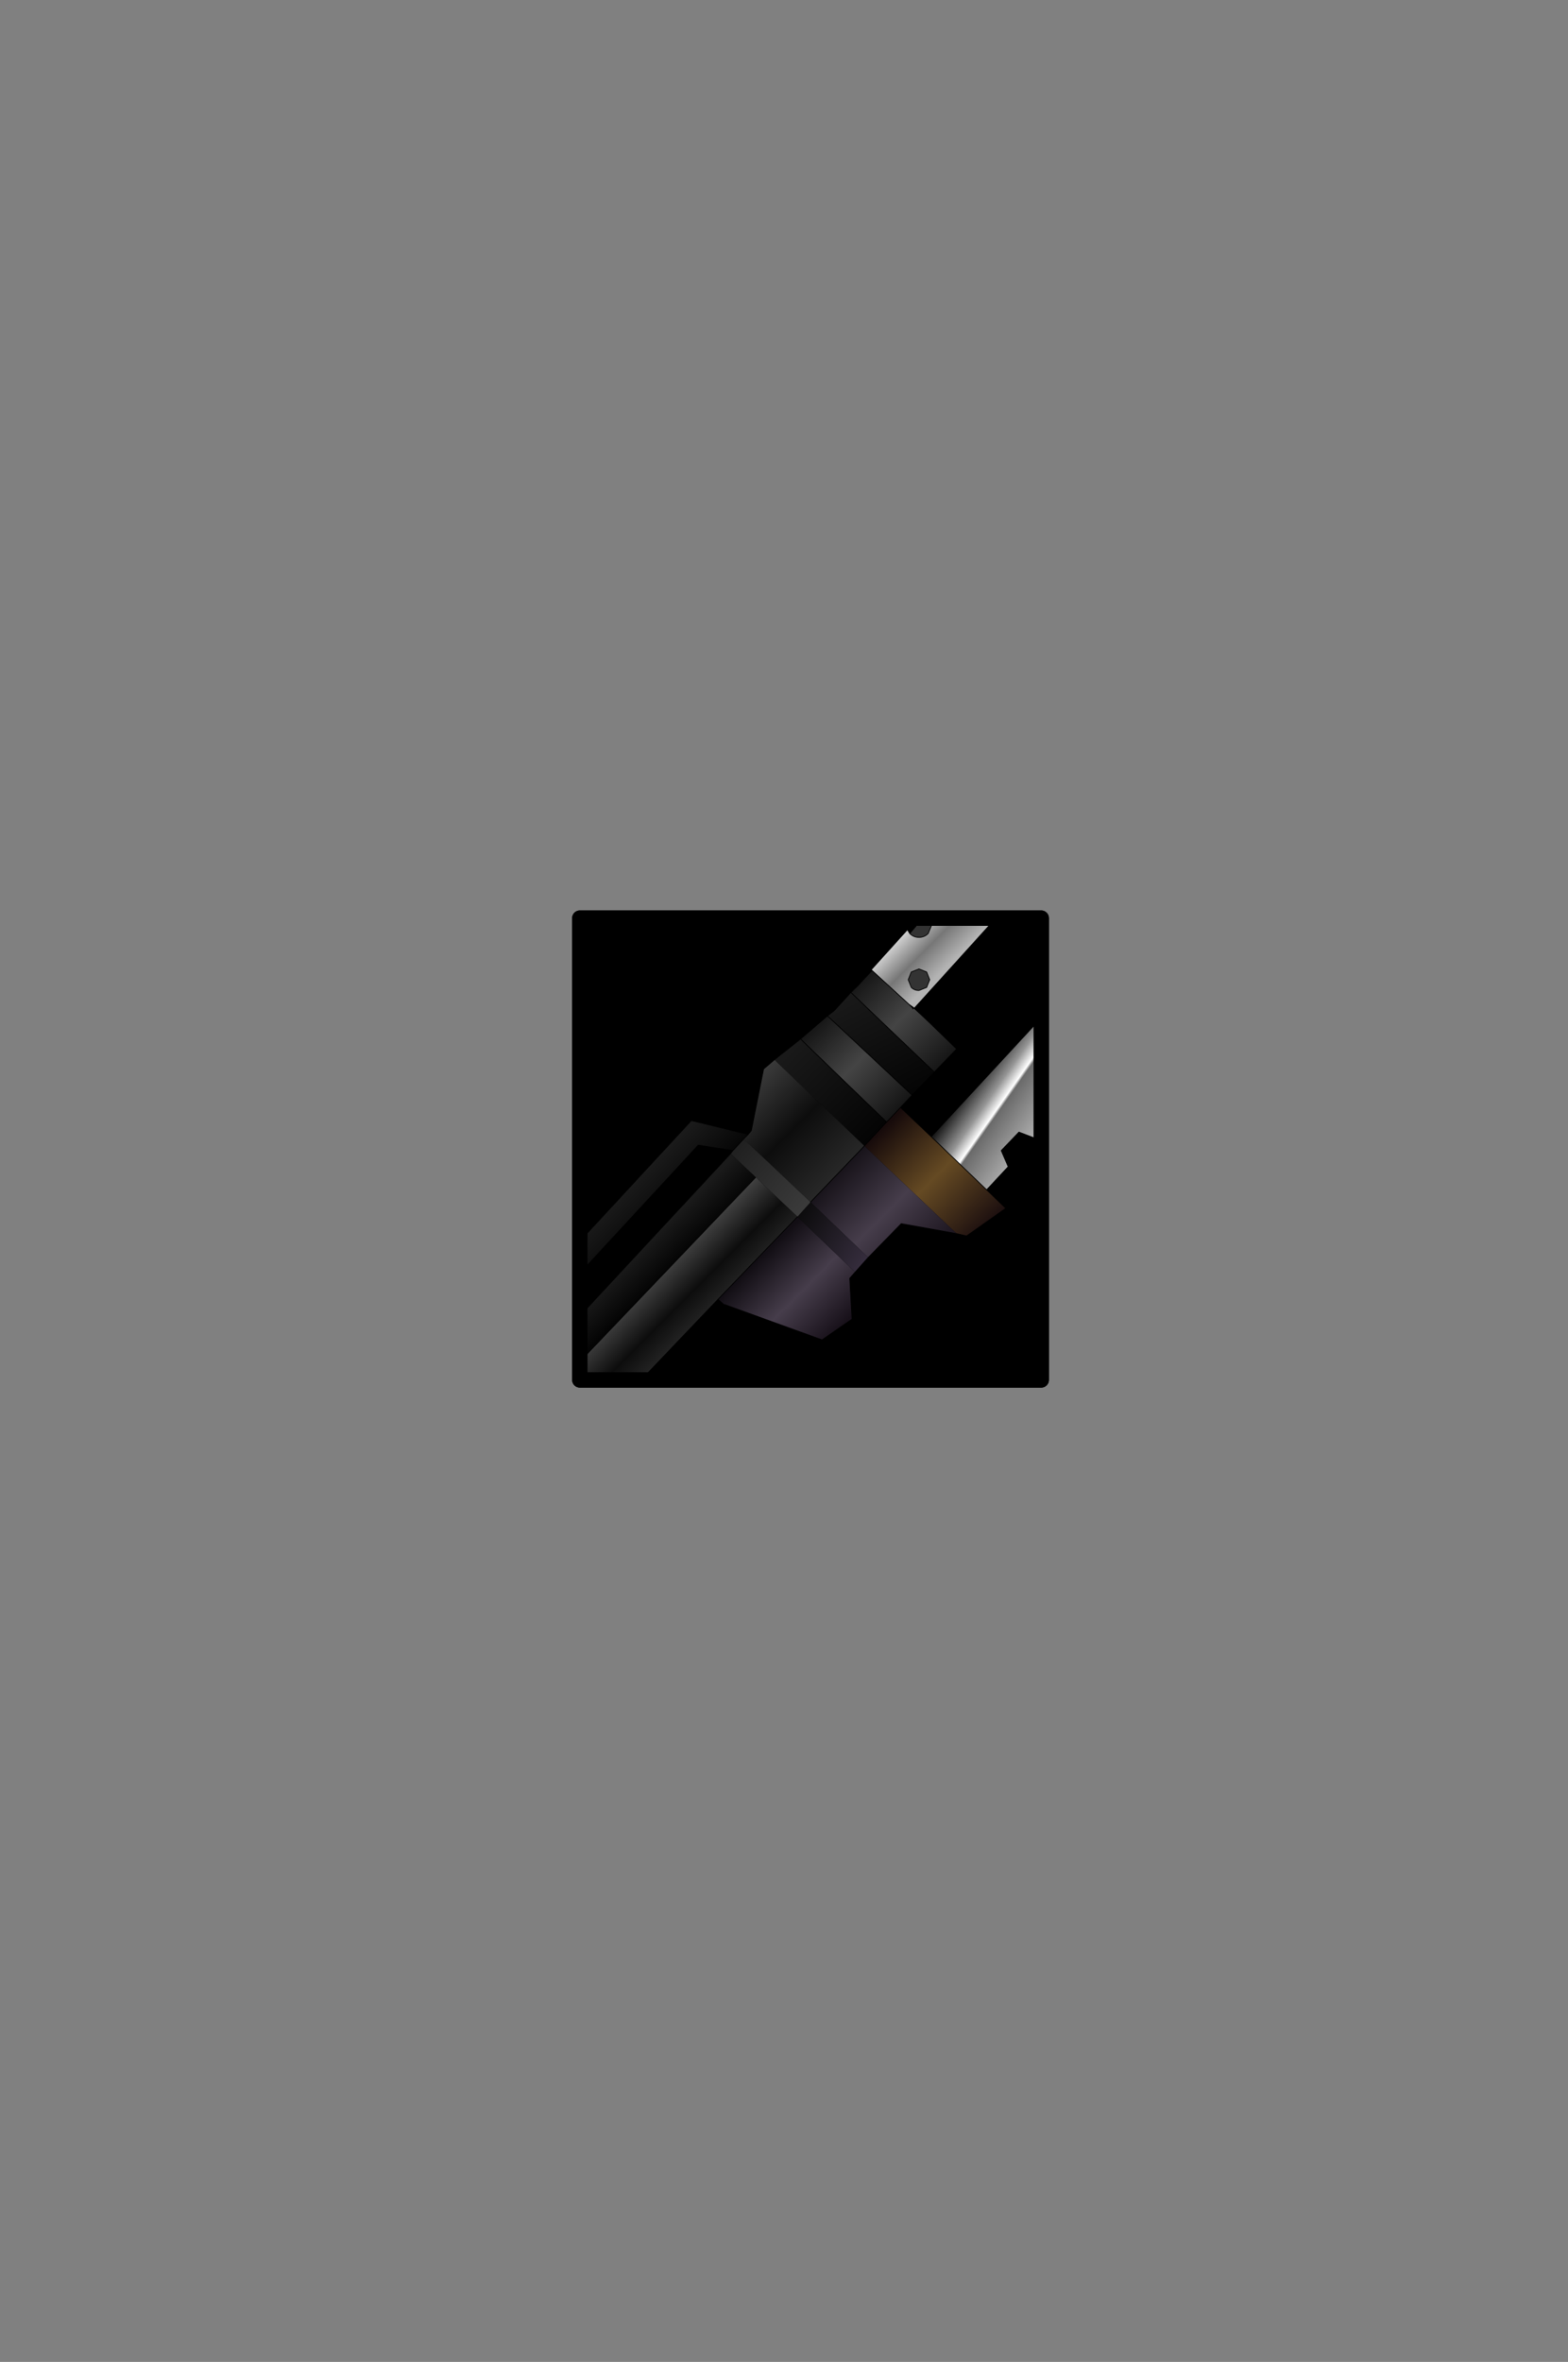 <?xml version="1.0" encoding="UTF-8" standalone="no"?>
<svg xmlns:ffdec="https://www.free-decompiler.com/flash" xmlns:xlink="http://www.w3.org/1999/xlink" ffdec:objectType="frame" height="306.9px" width="203.9px" xmlns="http://www.w3.org/2000/svg">
  <rect width="100%" height="100%" fill="#808080" stroke="none"/>
  <g transform="matrix(2.0, 0.0, 0.0, 2.0, 105.4, 149.3)">
    <use ffdec:characterId="1928" height="31.0" transform="matrix(1.0, 0.0, 0.0, 1.0, -15.5, -15.5)" width="31.0" xlink:href="#shape0"/>
    <clipPath id="clipPath0" transform="matrix(1.0, 0.0, 0.0, 1.0, 0.0, 0.0)">
      <path d="M15.0 -15.0 L15.0 15.0 -15.0 15.0 -15.0 -15.0 15.0 -15.0" fill="#33cc33" fill-rule="evenodd" stroke="none"/>
      <path d="M15.0 -15.0 L15.0 15.0 -15.0 15.0 -15.0 -15.0 15.0 -15.0 Z" fill="none" stroke="#000000" stroke-linecap="round" stroke-linejoin="round" stroke-width="1.0"/>
    </clipPath>
    <g clip-path="url(#clipPath0)">
      <use ffdec:characterId="2059" height="48.55" transform="matrix(1.0, 0.0, 0.0, 1.0, -23.3, -20.85)" width="44.2" xlink:href="#sprite0"/>
    </g>
    <use ffdec:characterId="1912" height="31.0" transform="matrix(1.0, 0.0, 0.0, 1.0, -15.5, -15.5)" width="31.0" xlink:href="#shape3"/>
  </g>
  <defs>
    <g id="shape0" transform="matrix(1.0, 0.0, 0.0, 1.0, 15.5, 15.5)">
      <path d="M15.0 15.0 L-15.0 15.0 -15.0 -15.0 15.0 -15.0 15.0 15.0" fill="#000000" fill-rule="evenodd" stroke="none"/>
      <path d="M15.0 15.0 L-15.0 15.0 -15.0 -15.0 15.0 -15.0 15.0 15.0 Z" fill="none" stroke="#000000" stroke-linecap="round" stroke-linejoin="round" stroke-width="1.0"/>
    </g>
    <g id="sprite0" transform="matrix(1.0, 0.0, 0.0, 1.0, 15.6, 20.4)">
      <use ffdec:characterId="2058" height="48.55" transform="matrix(1.0, 0.0, 0.0, 1.0, -15.6, -20.4)" width="44.2" xlink:href="#shape2"/>
    </g>
    <g id="shape2" transform="matrix(1.0, 0.0, 0.0, 1.0, 15.6, 20.4)">
      <path d="M16.8 -16.9 L15.75 -19.75 16.35 -20.4 18.3 -18.55 18.35 -18.55 16.8 -16.9" fill="url(#gradient0)" fill-rule="evenodd" stroke="none"/>
      <path d="M18.3 -18.55 L18.9 -19.2 21.15 -16.15 20.7 -15.6 20.5 -15.85 20.45 -15.9 19.95 -16.05 19.35 -15.85 19.15 -15.3 Q19.15 -15.0 19.35 -14.8 L19.4 -14.75 19.75 -14.55 14.45 -8.7 14.1 -8.95 11.7 -11.15 11.65 -11.2 14.0 -13.8 14.15 -13.55 Q14.4 -13.3 14.75 -13.3 15.1 -13.3 15.35 -13.55 L15.6 -14.15 15.35 -14.75 15.25 -14.85 15.05 -14.95 16.8 -16.9 18.35 -18.55 18.3 -18.55 M15.45 -10.55 L15.25 -11.05 14.75 -11.25 14.25 -11.05 14.05 -10.55 14.25 -10.05 Q14.45 -9.85 14.75 -9.85 L15.25 -10.05 15.45 -10.55" fill="url(#gradient1)" fill-rule="evenodd" stroke="none"/>
      <path d="M20.45 -15.9 L19.4 -14.75 19.35 -14.8 Q19.15 -15.0 19.15 -15.3 L19.35 -15.85 19.95 -16.05 20.45 -15.9 M14.15 -13.55 L15.25 -14.85 15.35 -14.75 15.6 -14.15 15.35 -13.55 Q15.1 -13.3 14.75 -13.3 14.4 -13.3 14.15 -13.55 M15.45 -10.55 L15.25 -10.05 14.75 -9.85 Q14.45 -9.85 14.25 -10.05 L14.05 -10.55 14.25 -11.05 14.75 -11.25 15.25 -11.05 15.45 -10.55" fill="#333333" fill-rule="evenodd" stroke="none"/>
      <path d="M15.75 -4.55 L14.3 -3.05 8.8 -8.2 9.25 -8.55 10.85 -10.3 10.35 -9.7 15.75 -4.55" fill="url(#gradient2)" fill-rule="evenodd" stroke="none"/>
      <path d="M15.55 -7.65 L17.2 -6.05 15.75 -4.55 10.35 -9.7 10.9 -10.25 10.9 -10.3 11.7 -11.15 14.1 -8.95 14.35 -8.7 14.35 -8.65 14.4 -8.7 15.55 -7.65 M14.3 -3.05 L13.55 -2.25 12.65 -1.3 7.05 -6.7 8.8 -8.2 14.3 -3.05" fill="url(#gradient3)" fill-rule="evenodd" stroke="none"/>
      <path d="M5.35 -5.35 L7.05 -6.7 12.65 -1.3 11.2 0.25 5.35 -5.35" fill="url(#gradient4)" fill-rule="evenodd" stroke="none"/>
      <path d="M3.65 -0.5 L3.85 -0.75 4.65 -4.75 5.35 -5.35 11.2 0.25 7.7 3.9 3.35 -0.2 3.65 -0.5" fill="url(#gradient5)" fill-rule="evenodd" stroke="none"/>
      <path d="M-9.2 13.35 L-10.55 9.95 -0.05 -1.4 3.65 -0.5 3.35 -0.2 2.65 0.55 0.4 0.2 -8.75 10.1 -8.0 12.05 -9.2 13.35" fill="url(#gradient6)" fill-rule="evenodd" stroke="none"/>
      <path d="M14.1 -8.95 L14.45 -8.7 14.4 -8.7 14.35 -8.65 14.35 -8.7 14.1 -8.95" fill="url(#gradient7)" fill-rule="evenodd" stroke="none"/>
      <path d="M13.55 -2.25 L15.55 -0.35 19.15 3.1 20.4 4.3 17.85 6.1 17.2 5.95 11.2 0.25 12.65 -1.3 13.55 -2.25" fill="url(#gradient8)" fill-rule="evenodd" stroke="none"/>
      <path d="M15.55 -0.35 L28.6 -14.45 28.45 -8.7 22.3 -0.25 21.25 -0.65 20.1 0.55 20.55 1.6 19.15 3.1 15.55 -0.35" fill="url(#gradient9)" fill-rule="evenodd" stroke="none"/>
      <path d="M10.6 8.45 L10.25 8.85 10.4 11.5 8.45 12.85 2.1 10.55 1.7 10.2 6.85 4.85 10.6 8.45" fill="url(#gradient10)" fill-rule="evenodd" stroke="none"/>
      <path d="M17.2 5.95 L13.6 5.3 11.45 7.5 7.7 3.9 11.2 0.25 17.2 5.95" fill="url(#gradient11)" fill-rule="evenodd" stroke="none"/>
      <path d="M11.45 7.5 L10.6 8.45 6.85 4.85 7.7 3.9 11.45 7.5" fill="url(#gradient12)" fill-rule="evenodd" stroke="none"/>
      <path d="M3.35 -0.2 L7.7 3.9 6.85 4.85 4.15 2.3 2.5 0.75 2.65 0.55 3.35 -0.2" fill="url(#gradient13)" fill-rule="evenodd" stroke="none"/>
      <path d="M1.7 10.2 L-3.6 15.75 -3.5 15.6 -4.65 16.45 -5.4 18.55 -5.45 18.6 -8.6 15.65 4.15 2.3 6.85 4.85 1.7 10.2" fill="url(#gradient14)" fill-rule="evenodd" stroke="none"/>
      <path d="M-10.05 14.25 L-9.2 13.35 -8.0 12.05 2.5 0.75 4.15 2.3 -8.6 15.65 -10.05 14.25" fill="url(#gradient15)" fill-rule="evenodd" stroke="none"/>
      <path d="M-3.6 15.75 L4.25 23.75 3.15 25.25 -5.45 18.75 -5.4 18.55 -4.15 16.35 -3.6 15.75" fill="url(#gradient16)" fill-rule="evenodd" stroke="none"/>
      <path d="M-5.45 18.6 L-10.95 28.15 -15.6 21.95 -14.1 17.4 -10.75 15.05 -10.05 14.25 -8.6 15.65 -5.45 18.6" fill="url(#gradient17)" fill-rule="evenodd" stroke="none"/>
      <path d="M-4.65 16.45 L-3.5 15.6 -3.6 15.75 -4.15 16.35 -4.4 16.55 -4.65 16.45" fill="#0d0d0d" fill-rule="evenodd" stroke="none"/>
      <path d="M18.3 -18.55 L18.9 -19.2 21.15 -16.15 20.7 -15.6 20.5 -15.85 20.45 -15.9 19.4 -14.75 19.75 -14.55 14.45 -8.7 15.55 -7.65 17.2 -6.05 15.75 -4.55 14.3 -3.05 13.55 -2.25 15.55 -0.35 28.6 -14.45 28.45 -8.7 22.3 -0.25 21.25 -0.65 20.1 0.55 20.55 1.6 19.15 3.1 20.4 4.3 17.85 6.1 17.2 5.95 13.6 5.3 11.45 7.5 10.6 8.45 10.25 8.85 10.4 11.5 8.45 12.85 2.1 10.55 M1.7 10.2 L-3.6 15.75 4.25 23.75 3.15 25.25 -5.45 18.75 -5.4 18.55 -5.45 18.6 -10.95 28.15 -15.6 21.95 -14.1 17.4 -10.75 15.05 -10.05 14.25 -9.2 13.35 -10.55 9.95 -0.05 -1.4 3.65 -0.5 3.85 -0.75 4.65 -4.75 5.35 -5.35 7.05 -6.7 8.8 -8.2 9.25 -8.55 10.85 -10.3 M10.9 -10.3 L11.7 -11.15 11.65 -11.2 14.0 -13.8 14.15 -13.55 15.25 -14.85 15.05 -14.95 16.8 -16.9 15.75 -19.75 16.35 -20.4 18.3 -18.55 18.35 -18.55 16.8 -16.9 M15.25 -14.85 L15.35 -14.75 15.6 -14.15 15.35 -13.55 Q15.1 -13.3 14.75 -13.3 14.4 -13.3 14.15 -13.55 M20.45 -15.9 L19.95 -16.05 19.35 -15.85 19.15 -15.3 Q19.15 -15.0 19.35 -14.8 L19.4 -14.75 M3.65 -0.5 L3.35 -0.2 2.65 0.55 0.4 0.2 -8.75 10.1 -8.0 12.05 2.5 0.75 2.65 0.55 M7.7 3.9 L11.2 0.25 12.65 -1.3 13.55 -2.25 M15.45 -10.55 L15.25 -10.05 14.75 -9.85 Q14.45 -9.85 14.25 -10.05 L14.05 -10.55 14.25 -11.05 14.75 -11.25 15.25 -11.05 15.45 -10.55 M14.1 -8.95 L14.45 -8.7 14.4 -8.7 14.35 -8.65 14.35 -8.7 14.1 -8.95 11.7 -11.15 M10.35 -9.7 L15.75 -4.55 M7.05 -6.7 L12.65 -1.3 M14.3 -3.05 L8.8 -8.2 M-8.6 15.65 L-5.45 18.6 M1.7 10.2 L6.85 4.85 M15.55 -0.35 L19.15 3.1 M-4.65 16.45 L-3.5 15.6 -3.6 15.75 M-5.4 18.55 L-4.65 16.45 M-8.6 15.65 L-10.05 14.25 M-8.0 12.05 L-9.2 13.35" fill="none" stroke="#000000" stroke-linecap="round" stroke-linejoin="round" stroke-width="0.05"/>
    </g>
    <linearGradient gradientTransform="matrix(-0.001, -0.001, 9.0E-4, -0.001, 16.6, -18.65)" gradientUnits="userSpaceOnUse" id="gradient0" spreadMethod="pad" x1="-819.2" x2="819.2">
      <stop offset="0.0" stop-color="#151515"/>
      <stop offset="0.502" stop-color="#444444"/>
      <stop offset="1.0" stop-color="#111111"/>
    </linearGradient>
    <linearGradient gradientTransform="matrix(-0.001, -0.002, 0.005, -0.005, 16.0, -13.3)" gradientUnits="userSpaceOnUse" id="gradient1" spreadMethod="pad" x1="-819.2" x2="819.2">
      <stop offset="0.0" stop-color="#b3b3b3"/>
      <stop offset="0.502" stop-color="#777777"/>
      <stop offset="1.0" stop-color="#d0d0d0"/>
    </linearGradient>
    <linearGradient gradientTransform="matrix(-0.003, -0.004, 0.002, -0.001, 12.3, -6.35)" gradientUnits="userSpaceOnUse" id="gradient2" spreadMethod="pad" x1="-819.2" x2="819.2">
      <stop offset="0.0" stop-color="#040404"/>
      <stop offset="1.0" stop-color="#1a1a1a"/>
    </linearGradient>
    <linearGradient gradientTransform="matrix(-0.004, -0.003, 0.004, -0.004, 11.25, -5.65)" gradientUnits="userSpaceOnUse" id="gradient3" spreadMethod="pad" x1="-819.2" x2="819.2">
      <stop offset="0.0" stop-color="#151515"/>
      <stop offset="0.502" stop-color="#444444"/>
      <stop offset="1.0" stop-color="#111111"/>
    </linearGradient>
    <linearGradient gradientTransform="matrix(-0.004, -0.003, 0.001, -0.001, 9.0, -3.35)" gradientUnits="userSpaceOnUse" id="gradient4" spreadMethod="pad" x1="-819.2" x2="819.2">
      <stop offset="0.0" stop-color="#040404"/>
      <stop offset="1.0" stop-color="#1a1a1a"/>
    </linearGradient>
    <linearGradient gradientTransform="matrix(-0.004, -0.004, 0.002, -0.002, 6.5, -0.75)" gradientUnits="userSpaceOnUse" id="gradient5" spreadMethod="pad" x1="-819.2" x2="819.2">
      <stop offset="0.0" stop-color="#2b2b2b"/>
      <stop offset="0.502" stop-color="#0d0d0d"/>
      <stop offset="1.0" stop-color="#404040"/>
    </linearGradient>
    <linearGradient gradientTransform="matrix(-0.002, -0.001, 0.008, -0.008, -4.0, 5.3)" gradientUnits="userSpaceOnUse" id="gradient6" spreadMethod="pad" x1="-819.2" x2="819.2">
      <stop offset="0.0" stop-color="#040404"/>
      <stop offset="1.0" stop-color="#1a1a1a"/>
    </linearGradient>
    <linearGradient gradientTransform="matrix(-0.001, -0.002, 0.005, -0.005, 16.0, -13.3)" gradientUnits="userSpaceOnUse" id="gradient7" spreadMethod="pad" x1="-819.2" x2="819.2">
      <stop offset="0.0" stop-color="#2b2b2b"/>
      <stop offset="0.502" stop-color="#0d0d0d"/>
      <stop offset="1.0" stop-color="#404040"/>
    </linearGradient>
    <linearGradient gradientTransform="matrix(-0.004, -0.004, 0.002, -0.002, 15.85, 2.25)" gradientUnits="userSpaceOnUse" id="gradient8" spreadMethod="pad" x1="-819.2" x2="819.2">
      <stop offset="0.0" stop-color="#1c0f0f"/>
      <stop offset="0.502" stop-color="#654a23"/>
      <stop offset="1.0" stop-color="#170b0b"/>
    </linearGradient>
    <linearGradient gradientTransform="matrix(-0.003, -0.002, 0.007, -0.01, 23.35, -6.15)" gradientUnits="userSpaceOnUse" id="gradient9" spreadMethod="pad" x1="-819.2" x2="819.2">
      <stop offset="0.0" stop-color="#bbbbbb"/>
      <stop offset="0.569" stop-color="#6a6a6a"/>
      <stop offset="0.6" stop-color="#ffffff"/>
      <stop offset="0.737" stop-color="#959595"/>
      <stop offset="1.0" stop-color="#1a1a1a"/>
    </linearGradient>
    <linearGradient gradientTransform="matrix(-0.003, -0.003, 0.003, -0.003, 6.9, 10.0)" gradientUnits="userSpaceOnUse" id="gradient10" spreadMethod="pad" x1="-819.2" x2="819.2">
      <stop offset="0.016" stop-color="#18111a"/>
      <stop offset="0.506" stop-color="#463d4b"/>
      <stop offset="1.0" stop-color="#120e14"/>
    </linearGradient>
    <linearGradient gradientTransform="matrix(-0.004, -0.004, 0.002, -0.002, 12.45, 4.85)" gradientUnits="userSpaceOnUse" id="gradient11" spreadMethod="pad" x1="-819.2" x2="819.2">
      <stop offset="0.016" stop-color="#18111a"/>
      <stop offset="0.506" stop-color="#463d4b"/>
      <stop offset="1.0" stop-color="#120e14"/>
    </linearGradient>
    <linearGradient gradientTransform="matrix(0.003, 0.002, -6.0E-4, 0.001, 9.15, 6.1)" gradientUnits="userSpaceOnUse" id="gradient12" spreadMethod="pad" x1="-819.2" x2="819.2">
      <stop offset="0.0" stop-color="#090909"/>
      <stop offset="1.0" stop-color="#382f40"/>
    </linearGradient>
    <linearGradient gradientTransform="matrix(0.003, 0.003, -5.0E-4, 6.0E-4, 5.1, 2.3)" gradientUnits="userSpaceOnUse" id="gradient13" spreadMethod="pad" x1="-819.2" x2="819.2">
      <stop offset="0.0" stop-color="#1e1e1e"/>
      <stop offset="0.973" stop-color="#3c3c3c"/>
    </linearGradient>
    <linearGradient gradientTransform="matrix(-0.002, -0.002, 0.008, -0.008, -0.7, 10.45)" gradientUnits="userSpaceOnUse" id="gradient14" spreadMethod="pad" x1="-819.2" x2="819.2">
      <stop offset="0.0" stop-color="#2b2b2b"/>
      <stop offset="0.502" stop-color="#0d0d0d"/>
      <stop offset="1.0" stop-color="#404040"/>
    </linearGradient>
    <linearGradient gradientTransform="matrix(-0.001, -9.0E-4, 0.008, -0.008, -3.0, 8.2)" gradientUnits="userSpaceOnUse" id="gradient15" spreadMethod="pad" x1="-819.2" x2="819.2">
      <stop offset="0.0" stop-color="#040404"/>
      <stop offset="1.0" stop-color="#1a1a1a"/>
    </linearGradient>
    <linearGradient gradientTransform="matrix(-0.005, -0.004, 0.002, -0.002, -0.15, 20.7)" gradientUnits="userSpaceOnUse" id="gradient16" spreadMethod="pad" x1="-819.2" x2="819.2">
      <stop offset="0.0" stop-color="#262626"/>
      <stop offset="1.0" stop-color="#0d0d0d"/>
    </linearGradient>
    <linearGradient gradientTransform="matrix(-0.004, -0.004, 0.004, -0.005, -11.05, 20.7)" gradientUnits="userSpaceOnUse" id="gradient17" spreadMethod="pad" x1="-819.2" x2="819.2">
      <stop offset="0.0" stop-color="#151515"/>
      <stop offset="0.502" stop-color="#444444"/>
      <stop offset="1.0" stop-color="#111111"/>
    </linearGradient>
    <g id="shape3" transform="matrix(1.0, 0.0, 0.0, 1.0, 15.5, 15.5)">
      <path d="M15.0 15.0 L-15.0 15.0 -15.0 -15.0 15.0 -15.0 15.0 15.0 Z" fill="none" stroke="#000000" stroke-linecap="round" stroke-linejoin="round" stroke-width="1.0"/>
    </g>
  </defs>
</svg>
